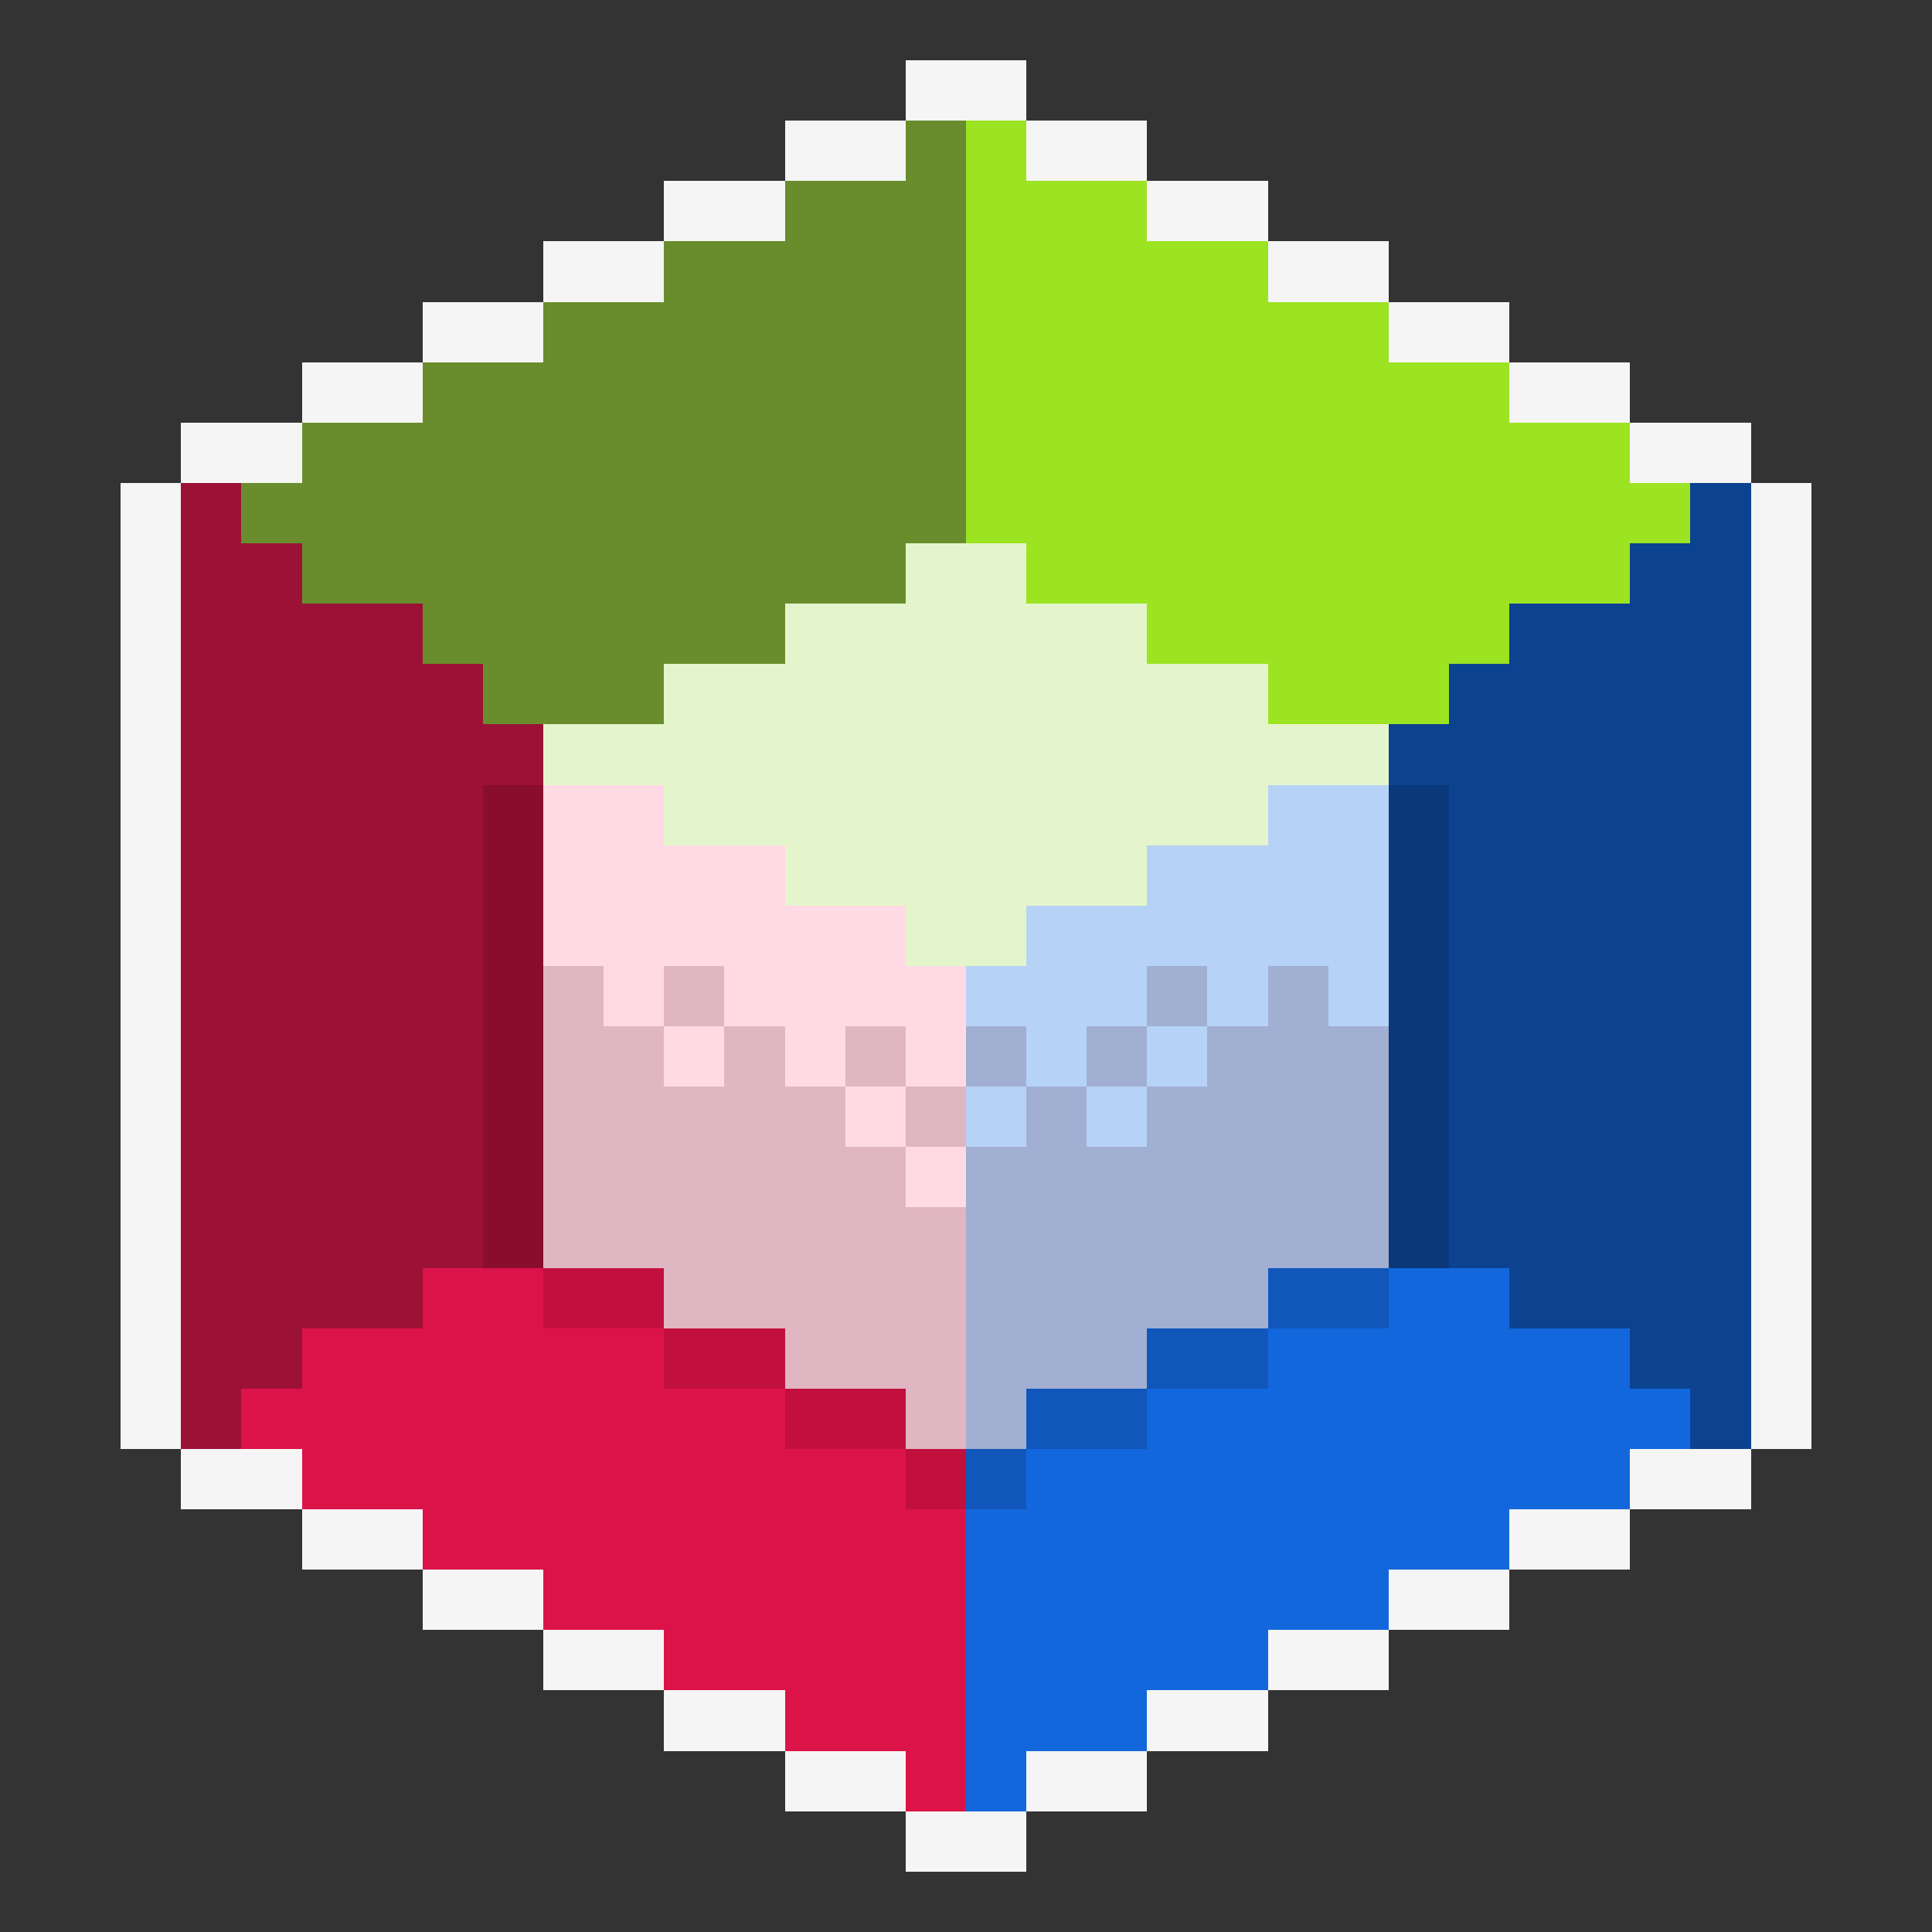 <svg xmlns="http://www.w3.org/2000/svg" shape-rendering="crispEdges" viewBox="0 -0.5 32 32" width="32" height="32"><rect x="0" y="-0.5" width="32" height="32" fill="#333333" stroke="none"/><path stroke="#f5f5f5" d="M15,1h2M13,2h2M17,2h2M11,3h2M19,3h2M9,4h2M21,4h2M7,5h2M23,5h2M5,6h2M25,6h2M3,7h2M27,7h2M2,8h1M29,8h1M2,9h1M29,9h1M2,10h1M29,10h1M2,11h1M29,11h1M2,12h1M29,12h1M2,13h1M29,13h1M2,14h1M29,14h1M2,15h1M29,15h1M2,16h1M29,16h1M2,17h1M29,17h1M2,18h1M29,18h1M2,19h1M29,19h1M2,20h1M29,20h1M2,21h1M29,21h1M2,22h1M29,22h1M2,23h1M29,23h1M3,24h2M27,24h2M5,25h2M25,25h2M7,26h2M23,26h2M9,27h2M21,27h2M11,28h2M19,28h2M13,29h2M17,29h2M15,30h2"/><path stroke="#698d2d" d="M15,2h1M13,3h3M11,4h5M9,5h7M7,6h9M5,7h11M4,8h12M5,9h10M7,10h6M8,11h3"/><path stroke="#9ce322" d="M16,2h1M16,3h3M16,4h5M16,5h7M16,6h9M16,7h11M16,8h12M17,9h10M19,10h6M21,11h3"/><path stroke="#9c1136" d="M3,8h1M3,9h2M3,10h4M3,11h5M3,12h6M3,13h5M3,14h5M3,15h5M3,16h5M3,17h5M3,18h5M3,19h5M3,20h5M3,21h4M3,22h2M3,23h1"/><path stroke="#0b4390" d="M28,8h1M27,9h2M25,10h4M24,11h5M23,12h6M24,13h5M24,14h5M24,15h5M24,16h5M24,17h5M24,18h5M24,19h5M24,20h5M25,21h4M27,22h2M28,23h1"/><path stroke="#e5f5cb" d="M15,9h2M13,10h6M11,11h10M9,12h14M11,13h10M13,14h6M15,15h2"/><path stroke="#890e2e" d="M8,13h1M8,14h1M8,15h1M8,16h1M8,17h1M8,18h1M8,19h1M8,20h1"/><path stroke="#ffdae4" d="M9,13h2M9,14h4M9,15h6M10,16h1M12,16h4M11,17h1M13,17h1M15,17h1M14,18h1M15,19h1"/><path stroke="#b7d2f7" d="M21,13h2M19,14h4M17,15h6M16,16h3M20,16h1M22,16h1M17,17h1M19,17h1M16,18h1M18,18h1"/><path stroke="#0a387a" d="M23,13h1M23,14h1M23,15h1M23,16h1M23,17h1M23,18h1M23,19h1M23,20h1"/><path stroke="#e0b6c2" d="M9,16h1M11,16h1M9,17h2M12,17h1M14,17h1M9,18h5M15,18h1M9,19h6M9,20h7M11,21h5M13,22h3M15,23h1"/><path stroke="#a1afd2" d="M19,16h1M21,16h1M16,17h1M18,17h1M20,17h3M17,18h1M19,18h4M16,19h7M16,20h7M16,21h5M16,22h3M16,23h1"/><path stroke="#dc1349" d="M7,21h2M5,22h6M4,23h9M5,24h10M7,25h9M9,26h7M11,27h5M13,28h3M15,29h1"/><path stroke="#c2103e" d="M9,21h2M11,22h2M13,23h2M15,24h1"/><path stroke="#1156bb" d="M21,21h2M19,22h2M17,23h2M16,24h1"/><path stroke="#1367dc" d="M23,21h2M21,22h6M19,23h9M17,24h10M16,25h9M16,26h7M16,27h5M16,28h3M16,29h1"/></svg>
